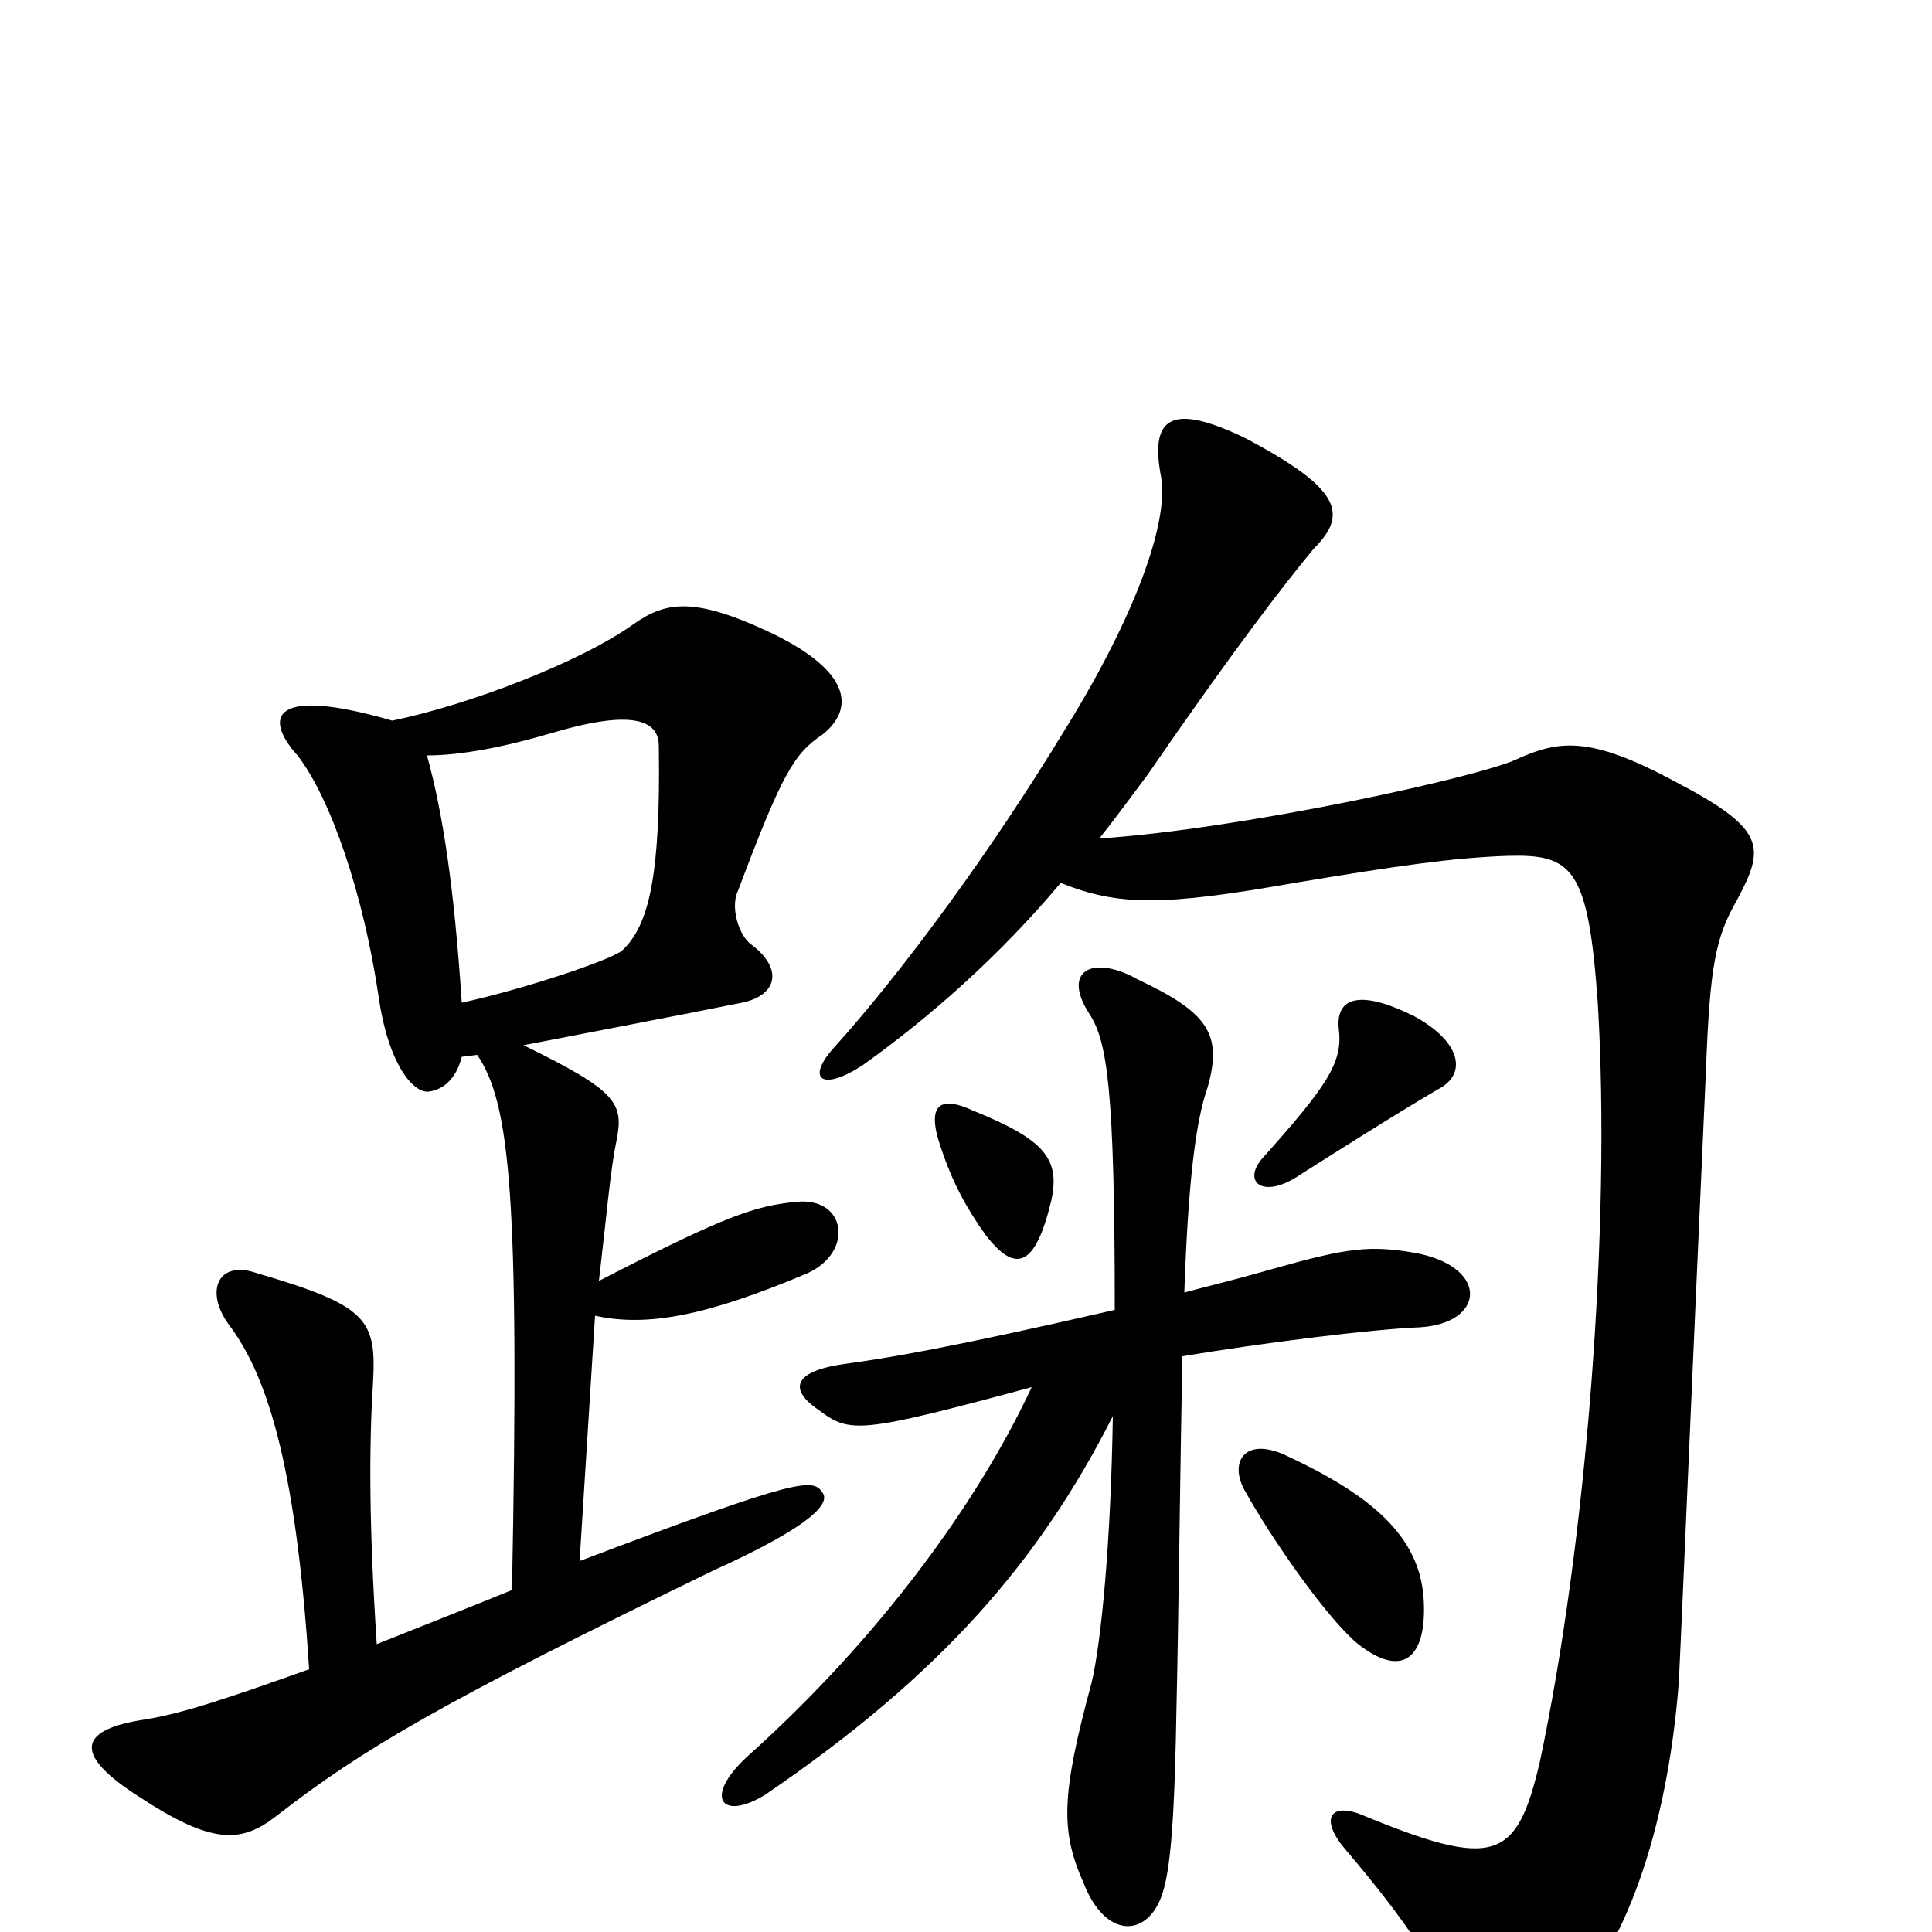 <svg xmlns="http://www.w3.org/2000/svg" viewBox="0 -1000 1000 1000">
	<path fill="#000000" d="M239 -481C235 -542 229 -580 221 -609C238 -609 260 -613 287 -621C321 -631 341 -630 341 -614C342 -547 336 -521 322 -508C316 -503 271 -488 239 -481ZM265 -177C238 -166 225 -161 195 -149C191 -210 191 -251 193 -283C195 -317 191 -324 133 -341C113 -348 106 -332 118 -315C137 -290 153 -246 160 -136C118 -121 94 -113 75 -110C42 -105 36 -93 72 -70C110 -45 125 -46 143 -60C188 -95 229 -119 369 -187C422 -211 429 -222 426 -227C421 -235 416 -236 300 -192L308 -319C335 -313 366 -319 418 -341C442 -352 438 -380 413 -378C391 -376 376 -371 310 -337C314 -371 316 -395 319 -409C323 -429 320 -435 271 -459C307 -466 344 -473 384 -481C403 -485 405 -499 389 -511C382 -516 378 -531 382 -539C405 -600 411 -610 426 -620C442 -633 441 -652 400 -672C360 -691 345 -689 328 -677C300 -657 242 -635 203 -627C141 -645 136 -629 154 -609C171 -587 188 -538 196 -484C201 -449 214 -434 222 -435C229 -436 236 -441 239 -453L247 -454C264 -429 269 -381 265 -177ZM737 -170C736 -202 714 -224 667 -246C645 -257 636 -244 644 -229C659 -202 688 -161 703 -149C726 -131 738 -142 737 -170ZM544 -378C549 -400 541 -410 504 -425C487 -433 479 -429 487 -406C493 -388 500 -375 510 -361C526 -340 536 -345 544 -378ZM744 -436C760 -444 756 -461 732 -474C704 -488 691 -484 693 -467C695 -450 687 -438 653 -400C643 -388 654 -379 673 -392C684 -399 725 -425 744 -436ZM613 -331C615 -389 619 -420 625 -437C633 -465 625 -476 589 -493C566 -506 549 -498 564 -475C573 -461 577 -437 577 -322C490 -302 459 -297 437 -294C409 -290 409 -280 424 -270C440 -258 445 -258 534 -282C506 -222 455 -152 387 -91C364 -70 373 -57 396 -71C487 -133 538 -192 576 -267C575 -202 570 -150 565 -129C549 -70 549 -52 561 -25C572 3 593 3 601 -18C606 -31 608 -59 609 -119C610 -161 611 -251 612 -298C654 -305 710 -312 735 -313C768 -315 771 -343 735 -351C709 -356 697 -354 658 -343C637 -337 624 -334 613 -331ZM549 -543C579 -531 602 -531 670 -543C724 -552 752 -556 780 -557C814 -558 822 -551 827 -481C834 -365 821 -201 797 -88C785 -37 774 -32 704 -61C688 -67 683 -58 697 -42C731 -2 743 19 749 35C765 73 773 75 811 38C840 10 863 -51 869 -130C871 -172 874 -246 883 -446C885 -500 888 -515 899 -534C914 -562 914 -571 866 -596C823 -619 807 -617 785 -607C766 -598 644 -571 569 -566C577 -576 585 -587 594 -599C638 -663 665 -698 680 -716C698 -734 694 -747 645 -773C606 -792 595 -784 601 -753C605 -729 587 -680 551 -622C514 -561 468 -498 431 -457C417 -441 426 -435 447 -449C482 -474 518 -506 549 -543Z"/>
</svg>